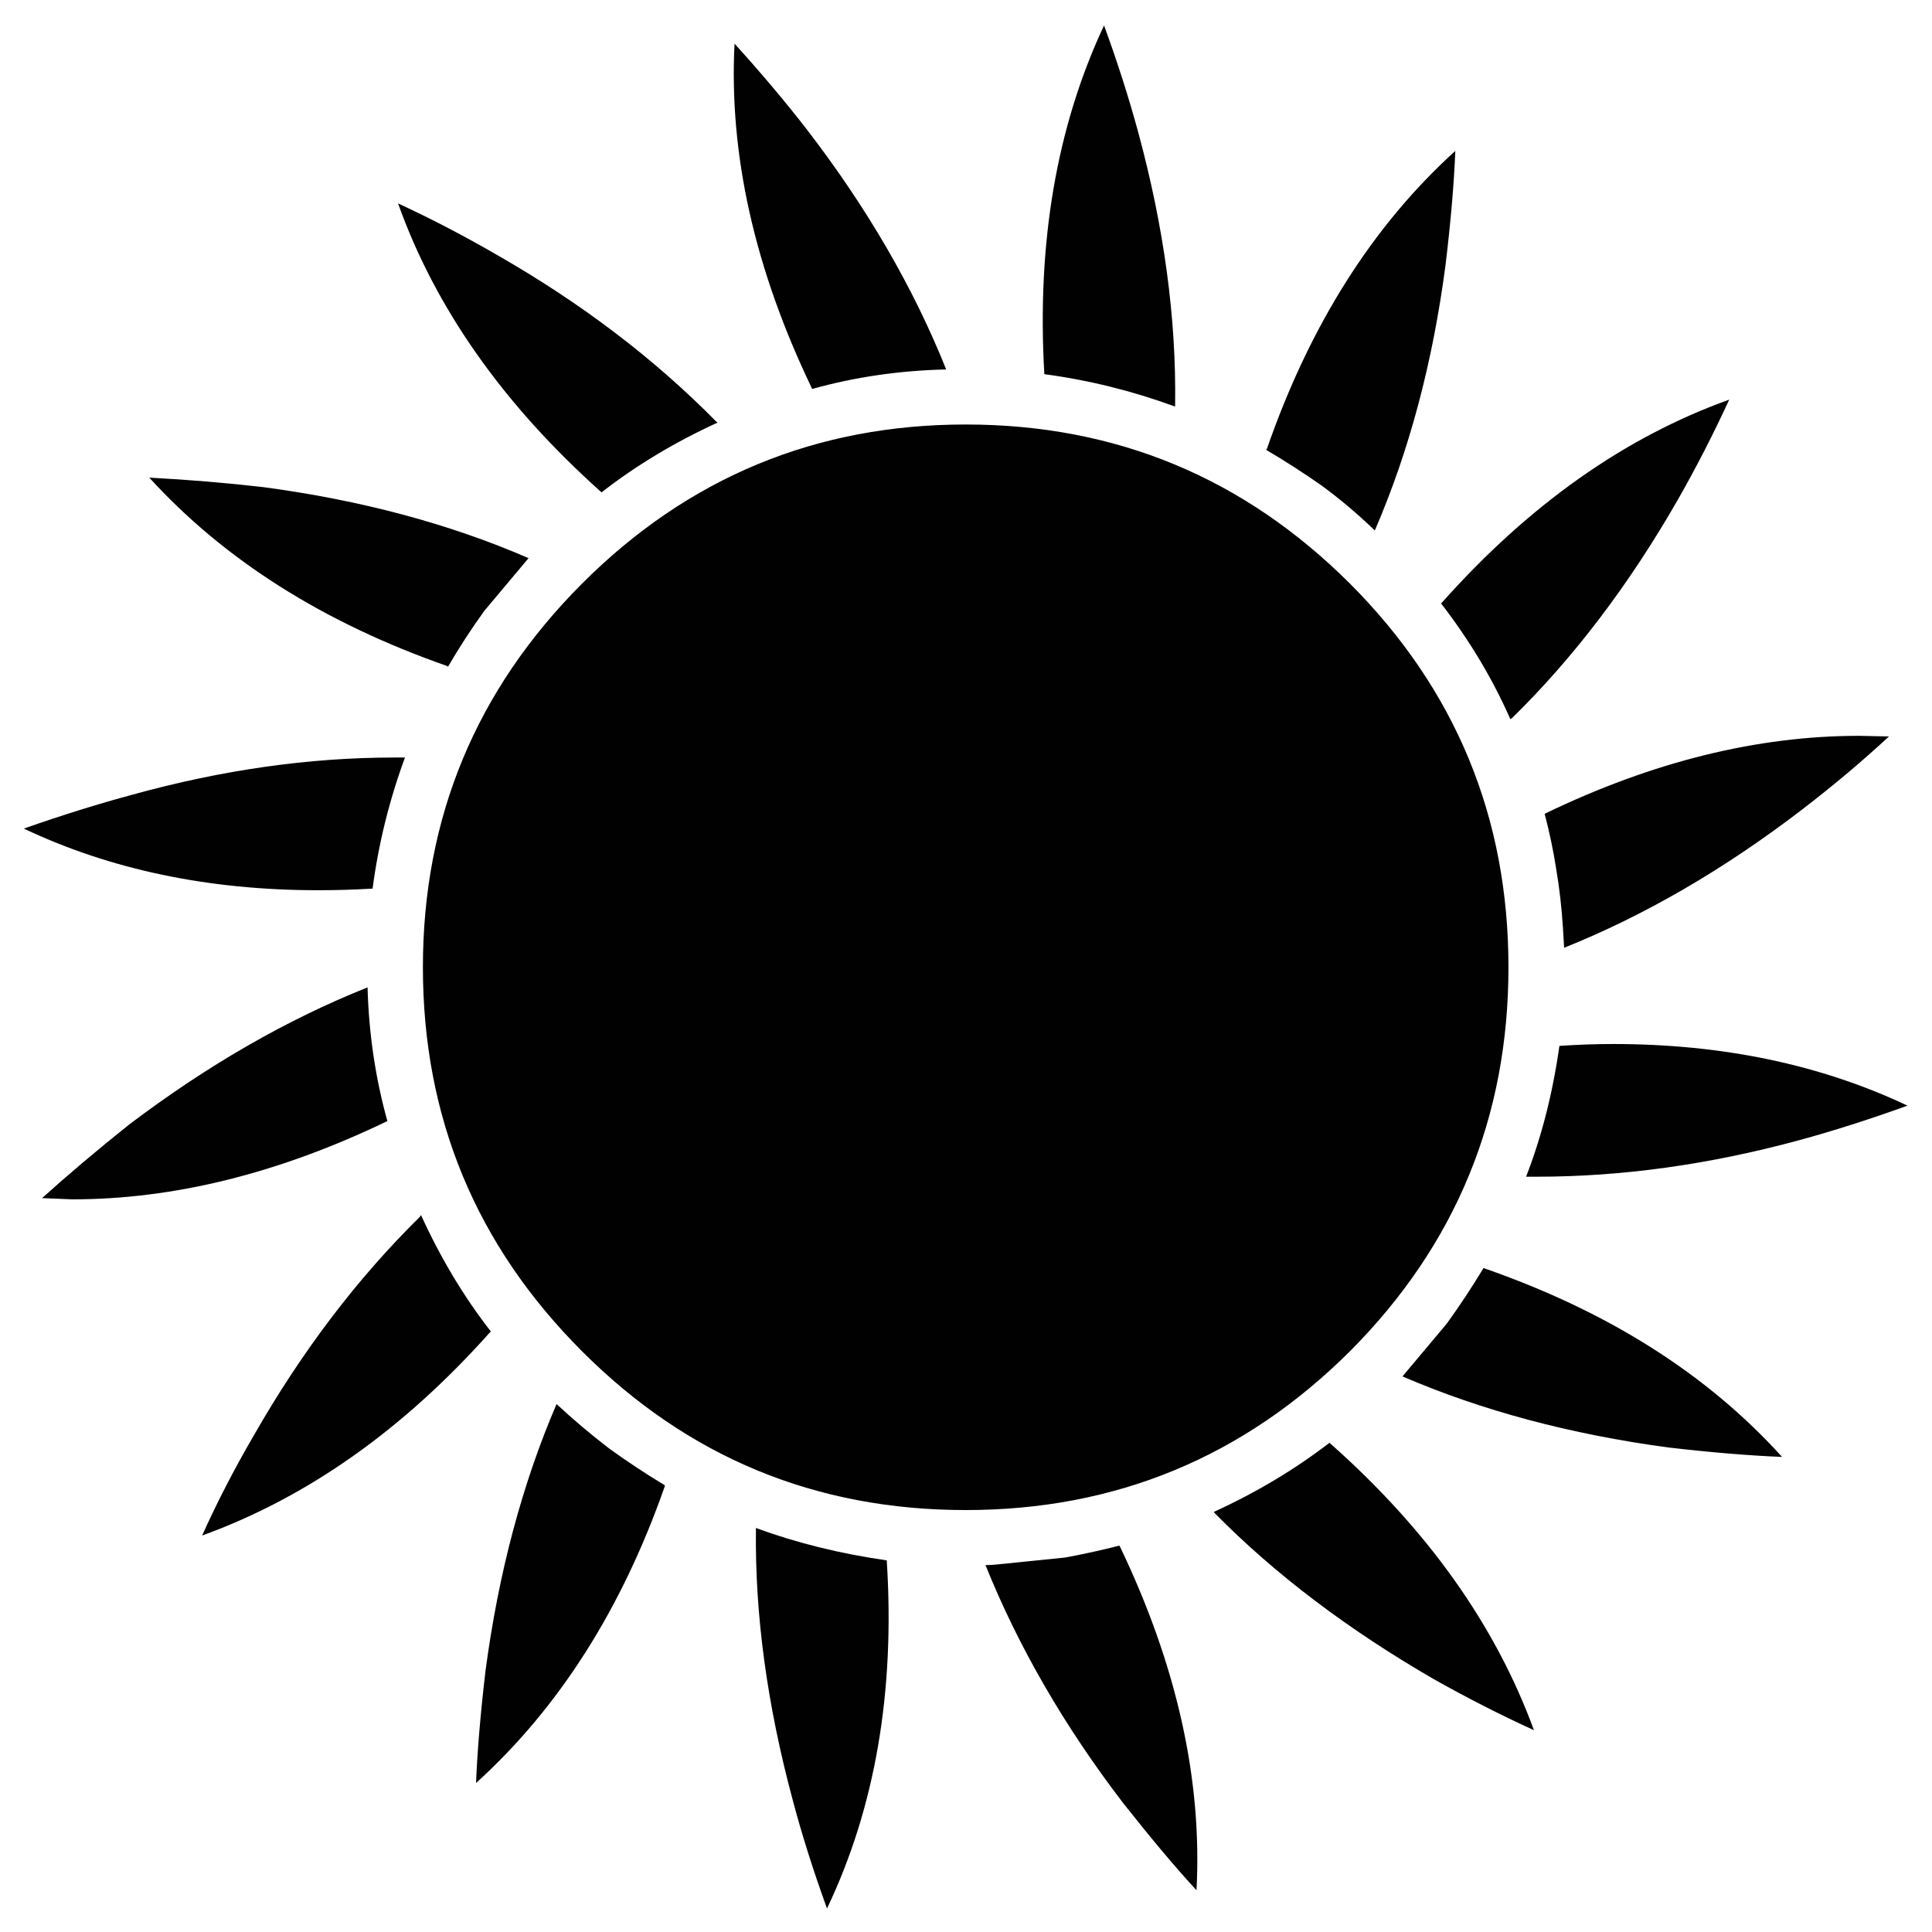 <?xml version="1.0" encoding="utf-8"?>
<!-- Generator: Adobe Illustrator 16.0.0, SVG Export Plug-In . SVG Version: 6.00 Build 0)  -->
<!DOCTYPE svg PUBLIC "-//W3C//DTD SVG 1.1//EN" "http://www.w3.org/Graphics/SVG/1.1/DTD/svg11.dtd">
<svg version="1.1" id="Layer_1" xmlns="http://www.w3.org/2000/svg" xmlns:xlink="http://www.w3.org/1999/xlink" x="0px" y="0px"
	 width="300px" height="300px" viewBox="0 0 300 300" enable-background="new 0 0 300 300" xml:space="preserve">
<path fill-rule="evenodd" clip-rule="evenodd" fill="#010101" d="M176.759,20.599c4.004,14.78,5.908,28.876,5.713,42.288
	c0,0.033,0,0.114,0,0.244c-6.673-2.441-13.445-4.118-20.313-5.029v-0.098c-1.172-20.346,1.921-38.365,9.277-54.056
	C173.519,9.645,175.294,15.195,176.759,20.599z M224.467,41.108c-1.985,15.17-5.648,28.924-10.987,41.262
	c-2.637-2.539-5.371-4.851-8.204-6.934c-2.831-1.985-5.713-3.841-8.643-5.566c0-0.065,0.032-0.13,0.098-0.195
	c6.674-19.207,16.424-34.622,29.25-46.244C225.785,28.444,225.28,34.337,224.467,41.108z M223.734,93.651h0.097
	c13.544-15.235,28.438-25.767,44.682-31.594c-2.507,5.437-5.192,10.661-8.058,15.675c-7.552,13.152-16.114,24.416-25.686,33.792
	c-0.097,0.032-0.178,0.081-0.244,0.146C231.759,105.387,228.161,99.38,223.734,93.651z M240.044,126.271
	c16.636-8.009,32.847-12.013,48.636-12.013l4.64,0.098c-4.103,3.809-8.61,7.601-13.526,11.377
	c-12.11,9.278-24.416,16.424-36.917,21.437c-0.065-1.106-0.13-2.181-0.194-3.223c-0.196-3.06-0.538-6.038-1.026-8.936
	c-0.456-2.93-1.058-5.811-1.807-8.644C239.913,126.368,239.979,126.335,240.044,126.271z M125.291,20.111
	c9.343,12.143,16.554,24.562,21.631,37.258c-7.226,0.163-14.161,1.172-20.802,3.027c-0.065-0.065-0.097-0.13-0.097-0.195
	c-8.855-18.458-12.843-36.266-11.964-53.421C118.193,11.337,121.937,15.781,125.291,20.111z M77.191,39.595
	c13.086,7.487,24.432,16.114,34.035,25.88c0.066,0.033,0.13,0.081,0.195,0.146c-6.673,3.06-12.68,6.673-18.019,10.841l-0.097-0.098
	C78.102,62.757,67.604,47.831,61.81,31.586C66.888,33.93,72.016,36.6,77.191,39.595z M20.596,123.389
	c13.9-3.841,27.443-5.762,40.627-5.762h1.66c-2.441,6.641-4.118,13.428-5.029,20.363h-0.147c-2.8,0.163-5.567,0.244-8.301,0.244
	c-16.994,0-32.229-3.19-45.706-9.571C9.527,126.612,15.159,124.854,20.596,123.389z M69.574,103.515
	c-0.032,0-0.082-0.032-0.147-0.098c-19.174-6.706-34.589-16.456-46.243-29.25c6.12,0.325,11.996,0.814,17.628,1.465
	c15.203,2.018,28.957,5.696,41.263,11.036l-6.885,8.204C73.17,97.671,71.299,100.552,69.574,103.515z M149.95,65.915
	c23.276,0,43.167,8.236,59.672,24.709c16.407,16.439,24.611,36.298,24.611,59.575c0,23.275-8.204,43.149-24.611,59.622
	c-16.505,16.44-36.396,24.66-59.672,24.66c-23.31,0-43.167-8.22-59.574-24.66c-16.473-16.473-24.708-36.347-24.708-59.622
	c0-23.212,8.235-43.07,24.708-59.575C106.848,74.151,126.707,65.915,149.95,65.915z M103.218,230.623c0,0.065,0,0.13,0,0.195
	c-6.673,19.044-16.439,34.394-29.299,46.048c0.196-4.915,0.684-10.71,1.465-17.385c2.019-15.202,5.697-29.021,11.037-41.457
	c2.636,2.442,5.354,4.736,8.154,6.886C97.408,226.96,100.288,228.865,103.218,230.623z M60.149,174.076
	c-0.065,0.065-0.129,0.098-0.195,0.098c-16.732,8.041-32.978,12.061-48.733,12.061l-4.688-0.194
	c4.005-3.613,8.513-7.423,13.527-11.427c12.175-9.213,24.513-16.31,37.014-21.29C57.268,160.484,58.293,167.402,60.149,174.076z
	 M76.215,206.744c0,0.065-0.033,0.098-0.098,0.098c-13.478,15.138-28.387,25.669-44.729,31.594
	c2.312-5.144,4.964-10.287,7.96-15.431c7.488-13.119,16.098-24.464,25.832-34.035c0.065-0.098,0.129-0.195,0.194-0.293
	C68.434,195.383,72.048,201.405,76.215,206.744z M154.833,242.929l10.548-1.075c2.832-0.521,5.647-1.14,8.448-1.854
	c0,0.064,0.032,0.13,0.097,0.194c8.822,18.427,12.777,36.201,11.867,53.324c-3.191-3.45-6.983-7.96-11.379-13.526
	c-9.147-11.946-16.277-24.269-21.388-36.965C153.612,243.026,154.214,242.994,154.833,242.929z M117.379,237.264
	c6.283,2.312,13.055,3.988,20.315,5.03c1.302,20.346-1.792,38.364-9.278,54.056c-2.148-5.925-3.923-11.54-5.323-16.847
	c-3.972-14.747-5.876-28.745-5.714-41.995C117.379,237.378,117.379,237.296,117.379,237.264z M279.354,177.055
	c-13.9,3.776-27.477,5.665-40.726,5.665h-1.66c2.409-6.186,4.134-12.957,5.176-20.314c2.864-0.195,5.647-0.292,8.351-0.292
	c16.96,0,32.196,3.189,45.706,9.57C290.242,173.832,284.627,175.622,279.354,177.055z M259.04,224.763
	c-15.204-2.05-28.958-5.729-41.263-11.035l6.885-8.204c2.019-2.8,3.923-5.681,5.713-8.643c0.032,0,0.099,0.032,0.195,0.097
	c19.174,6.675,34.557,16.425,46.146,29.25C271.703,226.032,265.811,225.544,259.04,224.763z M188.479,234.773
	c6.608-3.027,12.598-6.608,17.969-10.743l0.099,0.099c15.138,13.411,25.686,28.256,31.643,44.533
	c-5.079-2.312-10.255-4.947-15.528-7.91c-13.348-7.716-24.692-16.31-34.036-25.783C188.592,234.904,188.543,234.839,188.479,234.773
	z"/>
</svg>
